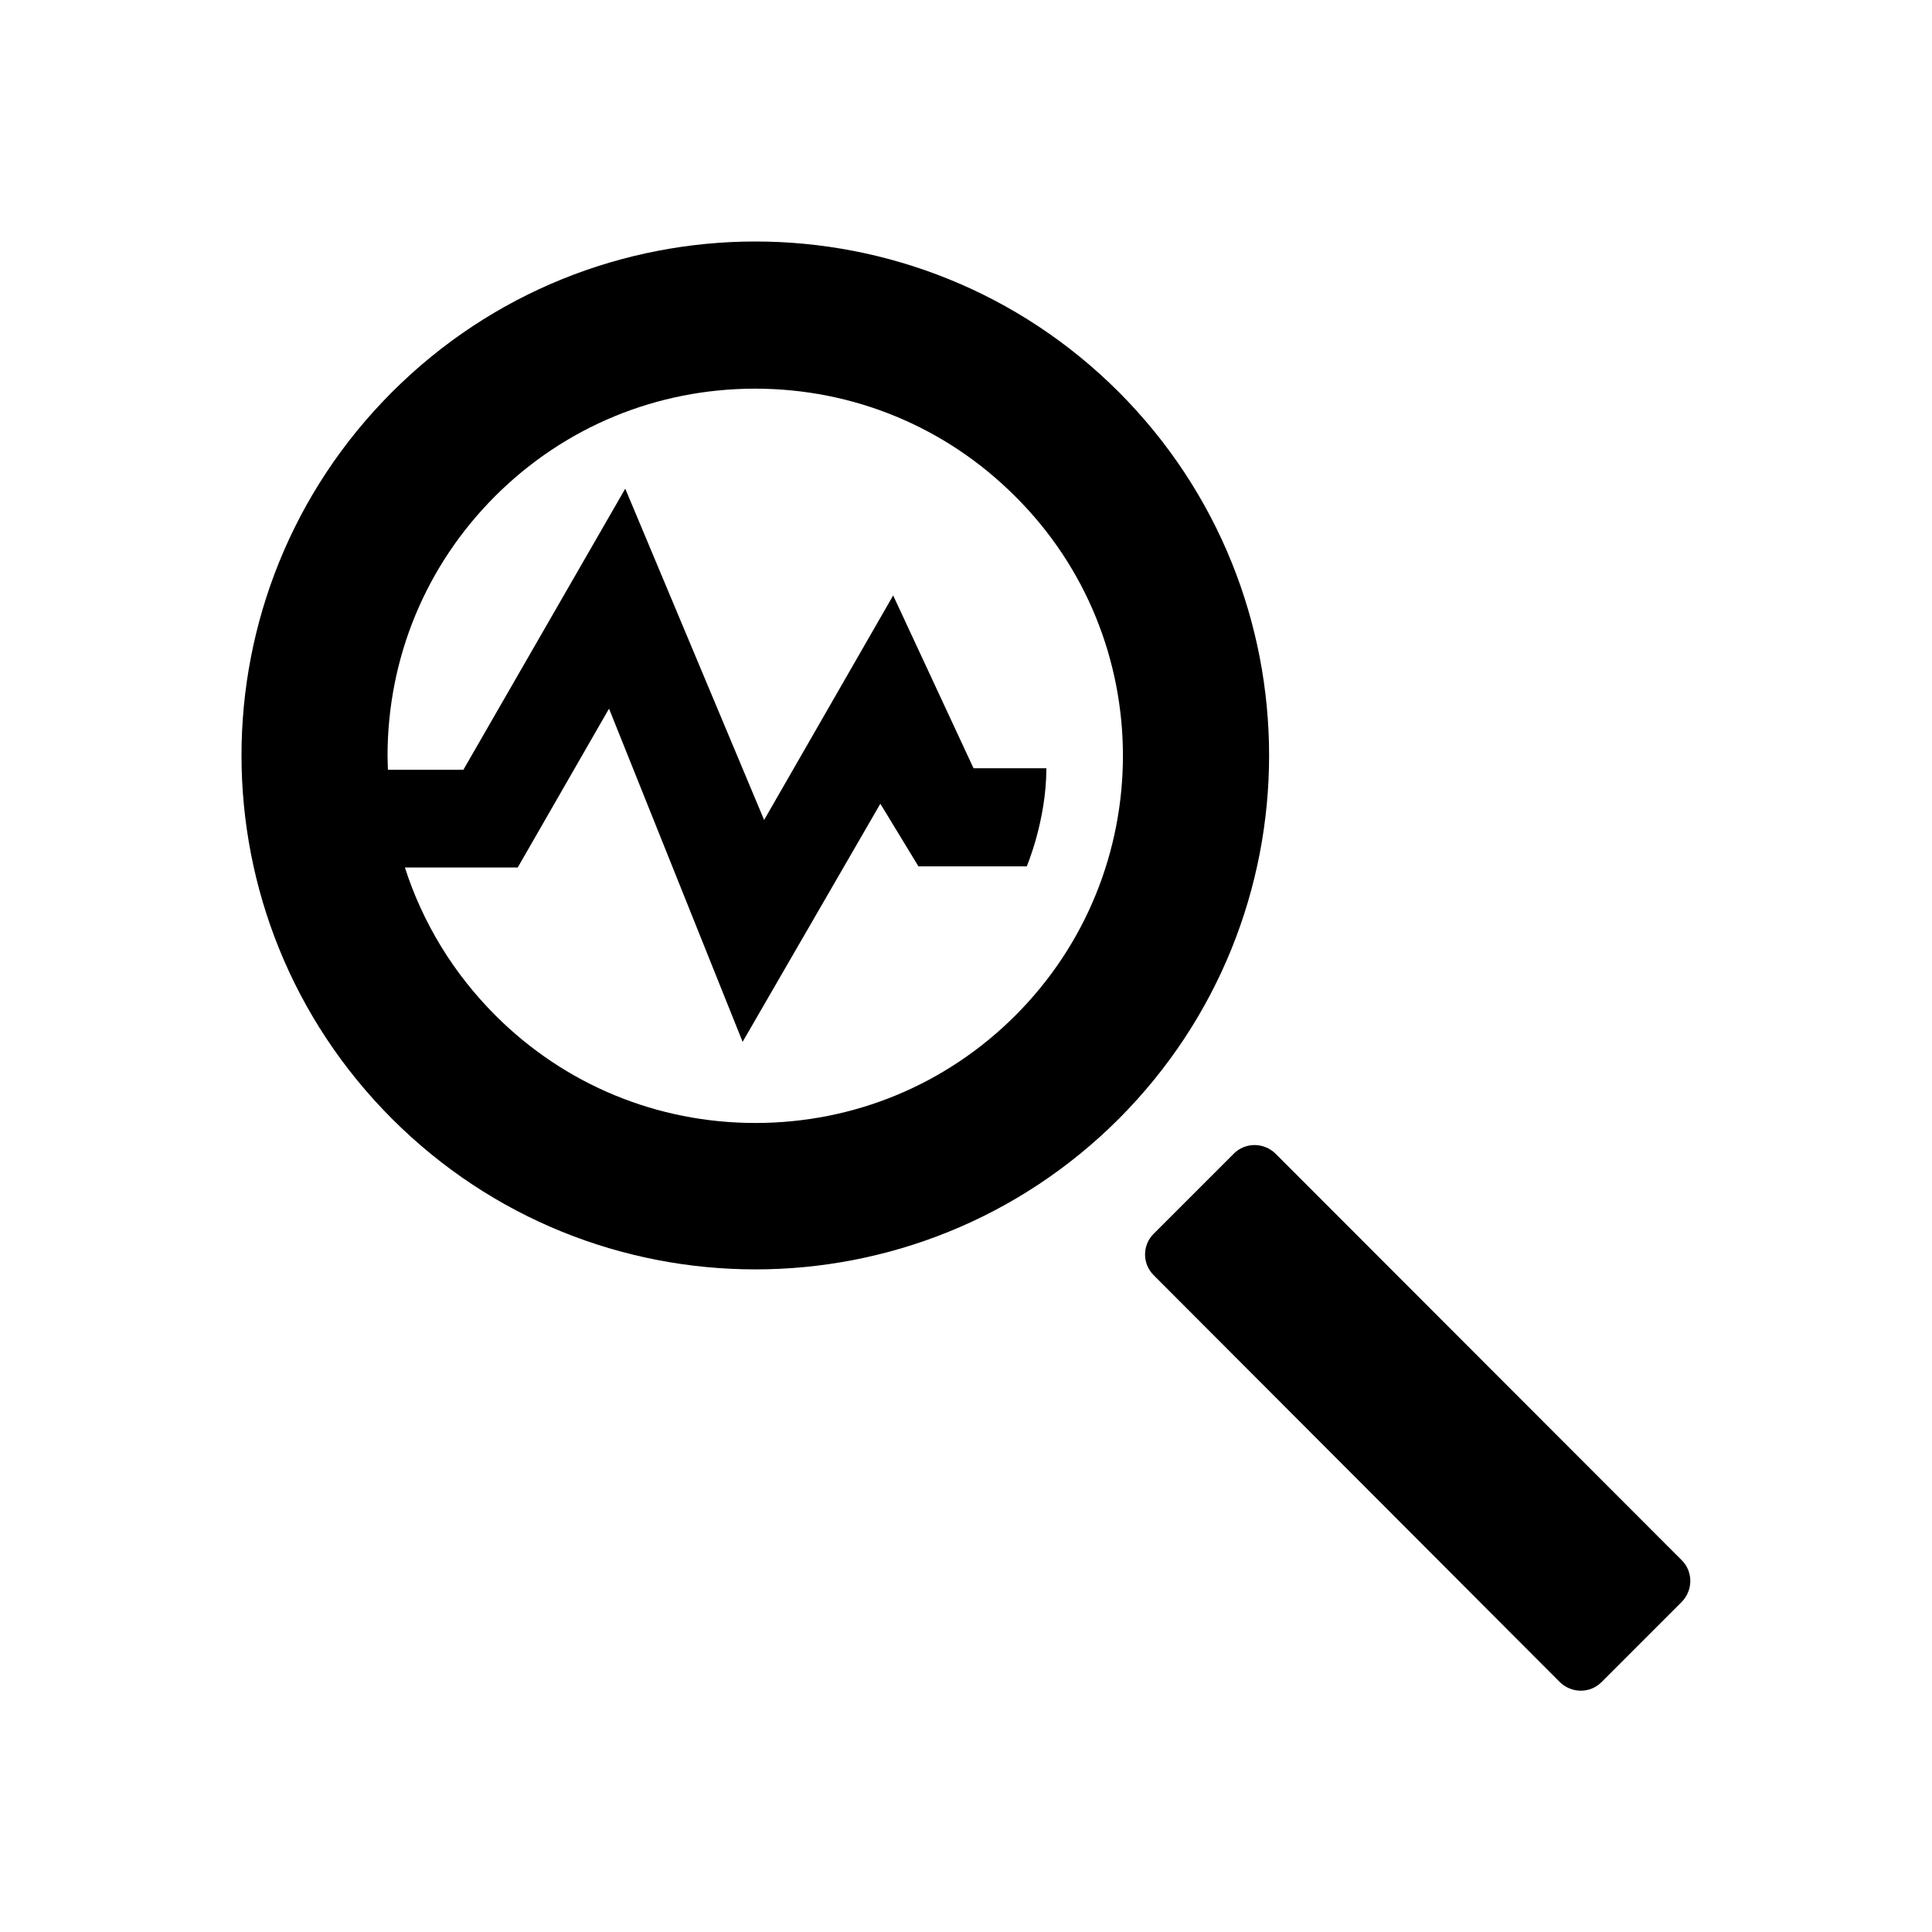 <svg xmlns="http://www.w3.org/2000/svg" viewBox="0 0 512 512"><path d="M445.7 413.5c3 3 3 7.9 0 11l-21.3 21.3c-3 3-7.9 3-11 0L305.7 337.9c-3-3-3-7.9 0-10.9l21.3-21.3c3-3 7.9-3 11 0l107.7 107.8zM296.5 103.9C269.9 77.3 235 64 200.2 64s-69.7 13.3-96.3 39.9c-53.2 53.2-53.2 139.4 0 192.6 26.6 26.6 61.4 39.9 96.3 39.9 34.8 0 69.7-13.3 96.3-39.9 53.1-53.2 53.1-139.4 0-192.6zm-27.4 165.2c-18.4 18.4-42.9 28.5-68.9 28.5-26 0-50.5-10.1-68.9-28.5-11.2-11.2-19.3-24.6-24-39.2h29.9l24.2-42.1 35.4 88.3 36.5-63.1 10.1 16.6h28.7s5.2-12.2 5.2-26H258l-21.3-45.8-34.2 59.5-36.8-87.8-42.9 74.5h-20c0-1.2-.1-2.4-.1-3.6 0-26 10.1-50.5 28.5-68.9 18.4-18.4 42.9-28.5 68.9-28.5 26 0 50.5 10.1 68.9 28.5 38.1 37.8 38.1 99.6.1 137.6z"/></svg>